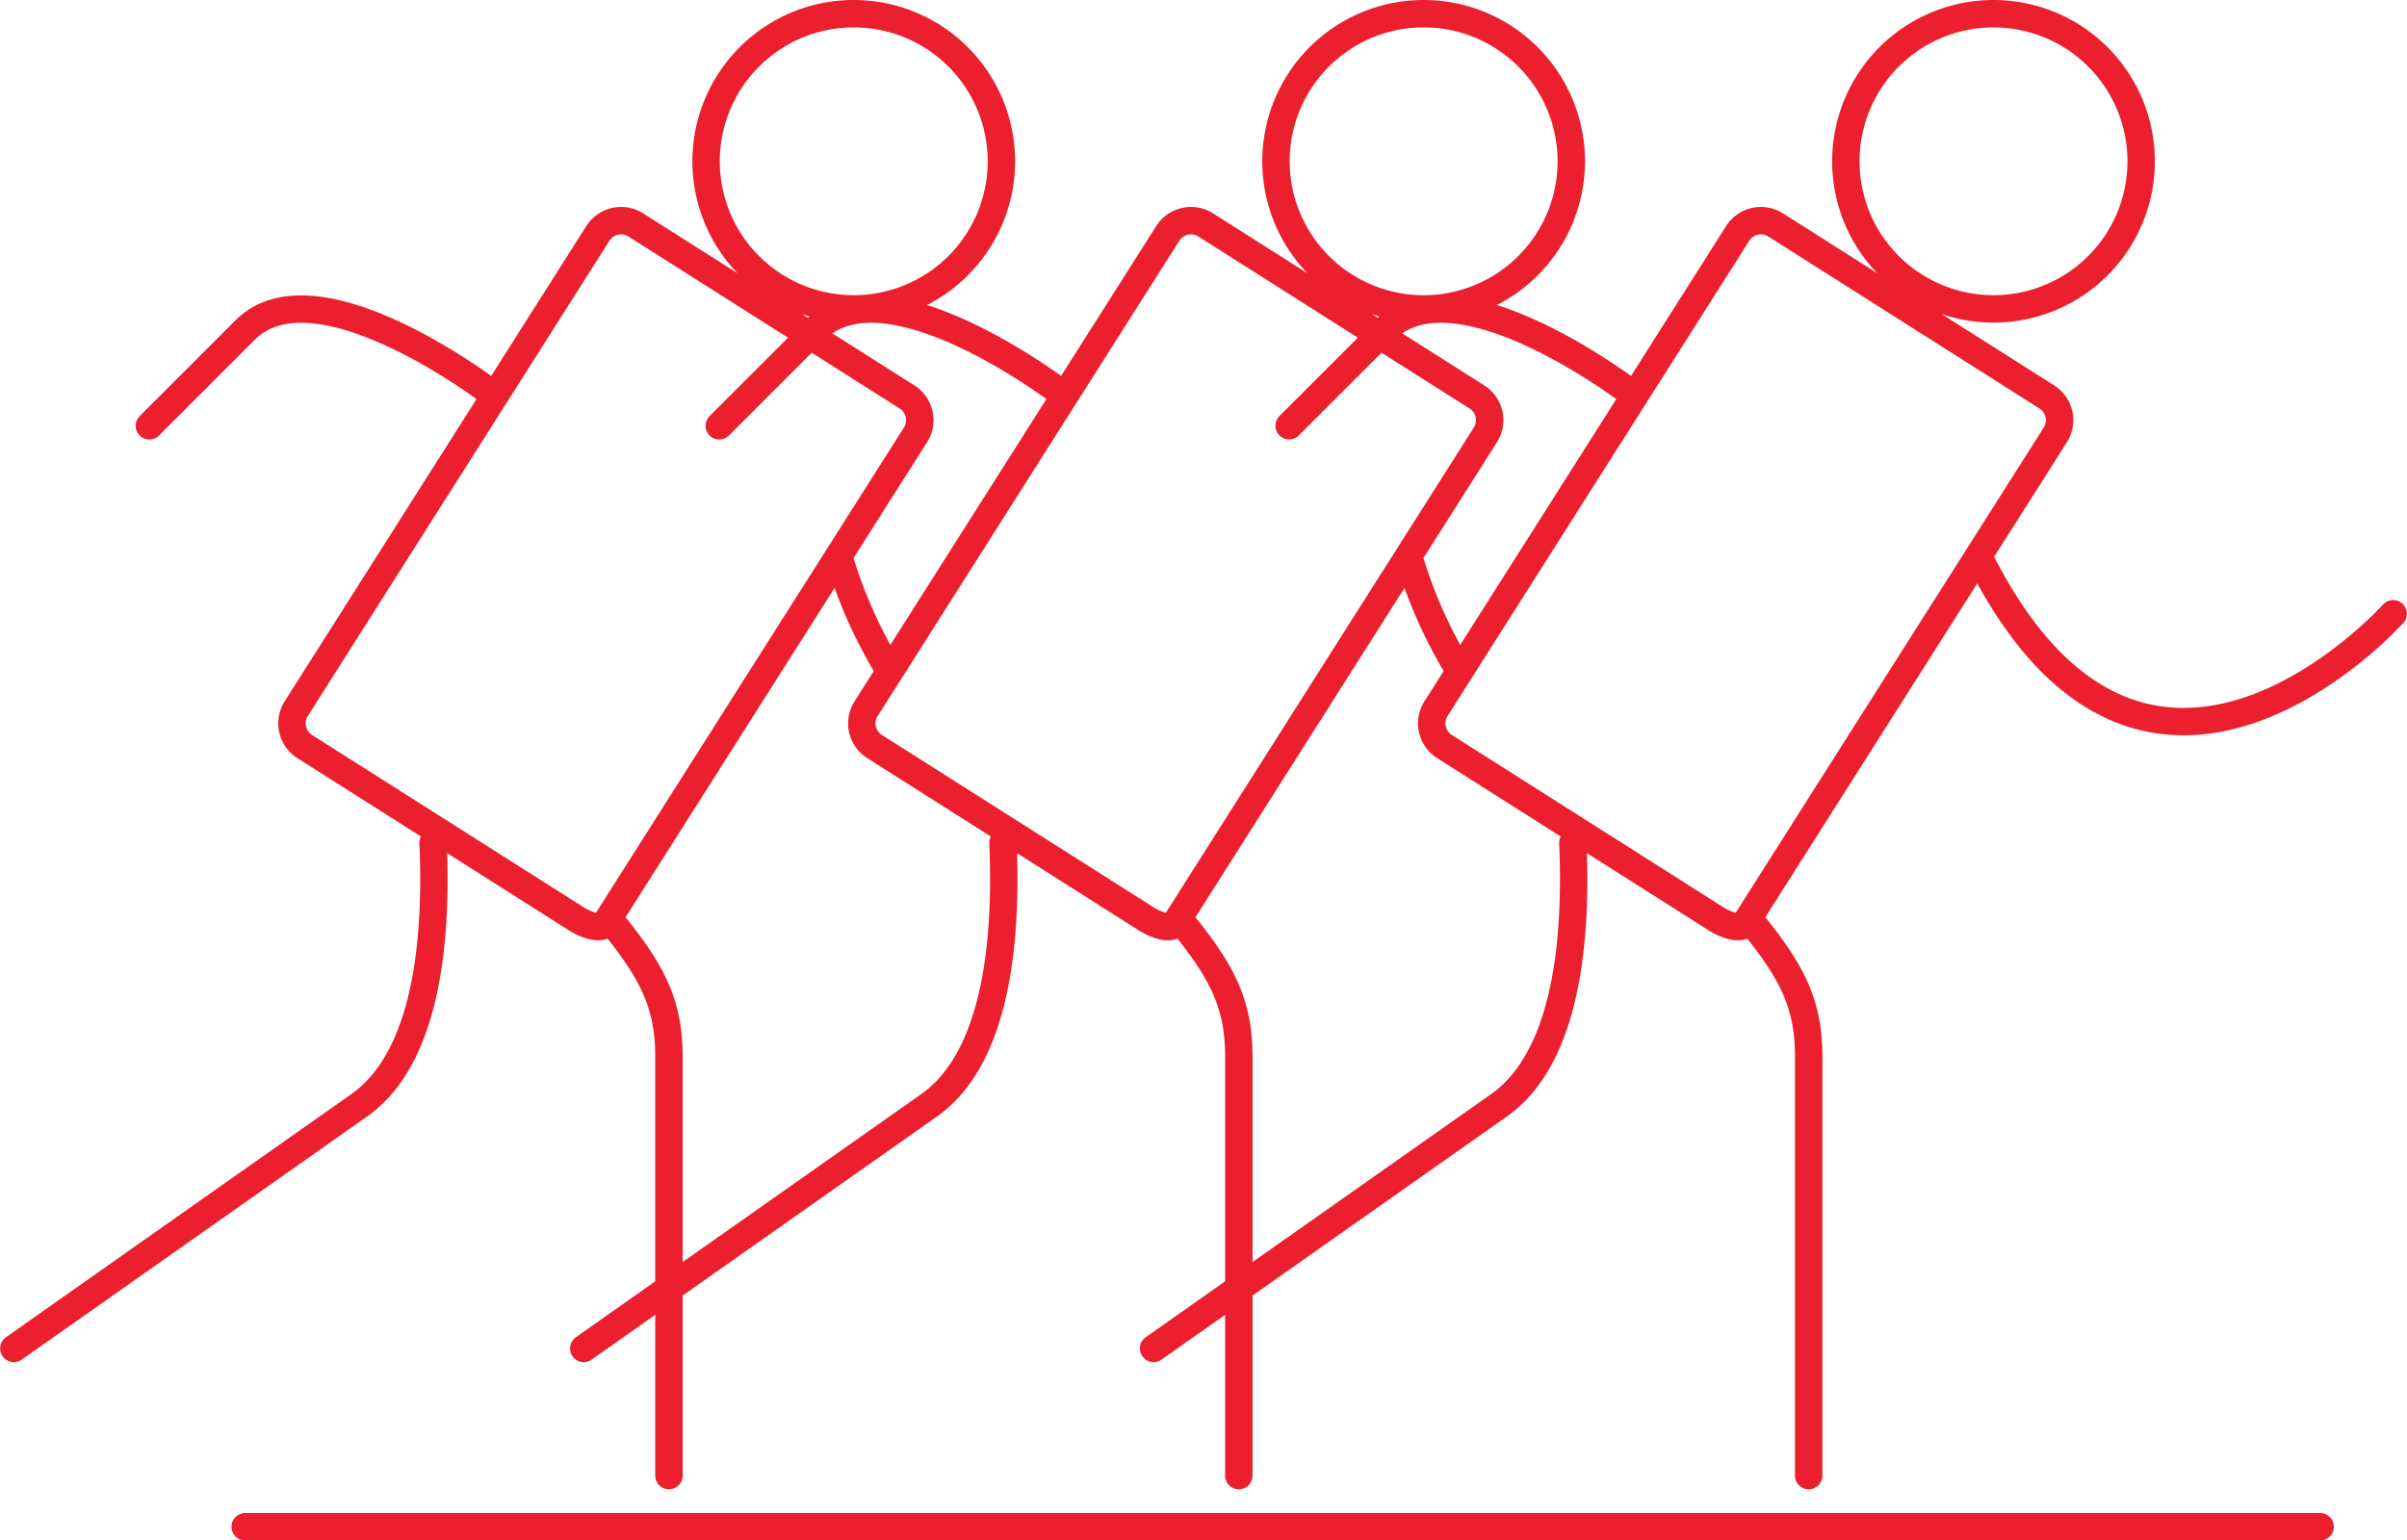 <svg xmlns="http://www.w3.org/2000/svg" viewBox="0 0 175.716 112.489"><g fill="none" stroke="#eb1f2e" stroke-linecap="round" stroke-linejoin="round" stroke-width="2" data-name="Layer 2"><path d="M44.566 67.219c3.082 3.731 4.267 6.129 4.267 9.922v30.614M31.616 61.533c.045 1.023.066 2.064.058 3.108-.053 6.513-1.274 13.134-5.453 16.076L1.01 98.468M44.177 67.466c-.241.379-1.2.207-2.126-.382l-8.687-5.512-3.377-2.143-7.746-4.915a2.006 2.006 0 0 1-.617-2.76L43.65 17.039a2.006 2.006 0 0 1 2.76-.617L66.22 28.991a2.007 2.007 0 0 1 .618 2.761L45.686 65.087zM73.104 11.778A10.779 10.779 0 1 1 62.324 1a10.778 10.778 0 0 1 10.78 10.778zM61.223 40.6a34.372 34.372 0 0 0 3.459 7.952M36.032 28.817S23.142 18.85 17.897 24.1l-6.992 6.992M17.898 111.49h68.27M127.77 67.219c3.083 3.731 4.268 6.129 4.268 9.922v30.614M114.822 61.533c.044 1.023.065 2.064.057 3.108-.053 6.513-1.274 13.134-5.453 16.076l-25.21 17.751M127.382 67.466c-.24.379-1.2.207-2.126-.382l-8.687-5.512-3.377-2.143-7.746-4.915a2.006 2.006 0 0 1-.617-2.76l22.03-34.715a2.006 2.006 0 0 1 2.76-.617l19.81 12.569a2.008 2.008 0 0 1 .617 2.761L128.89 65.087zM156.309 11.778A10.779 10.779 0 1 1 145.53 1a10.778 10.778 0 0 1 10.778 10.778zM144.428 40.6c12.145 24.486 30.279 4.218 30.279 4.218M119.237 28.817s-12.89-9.967-18.135-4.721l-6.992 6.992M101.103 111.49h68.27"/><path d="M86.169 67.219c3.082 3.731 4.267 6.129 4.267 9.922v30.614M73.219 61.533c.044 1.023.066 2.064.057 3.108-.053 6.513-1.274 13.134-5.452 16.076l-25.21 17.751M85.78 67.466c-.241.379-1.2.207-2.127-.382l-8.686-5.512-3.378-2.143-7.745-4.915a2 2 0 0 1-.617-2.76l22.026-34.715a2.007 2.007 0 0 1 2.76-.617l19.81 12.569a2.006 2.006 0 0 1 .617 2.761L87.289 65.087zM114.707 11.778A10.779 10.779 0 1 1 103.927 1a10.778 10.778 0 0 1 10.78 10.778zM102.826 40.6a34.329 34.329 0 0 0 3.459 7.952M77.635 28.817S64.745 18.85 59.5 24.1c-5.245 5.25-6.992 6.992-6.992 6.992M59.5 111.49h68.27"/></g></svg>